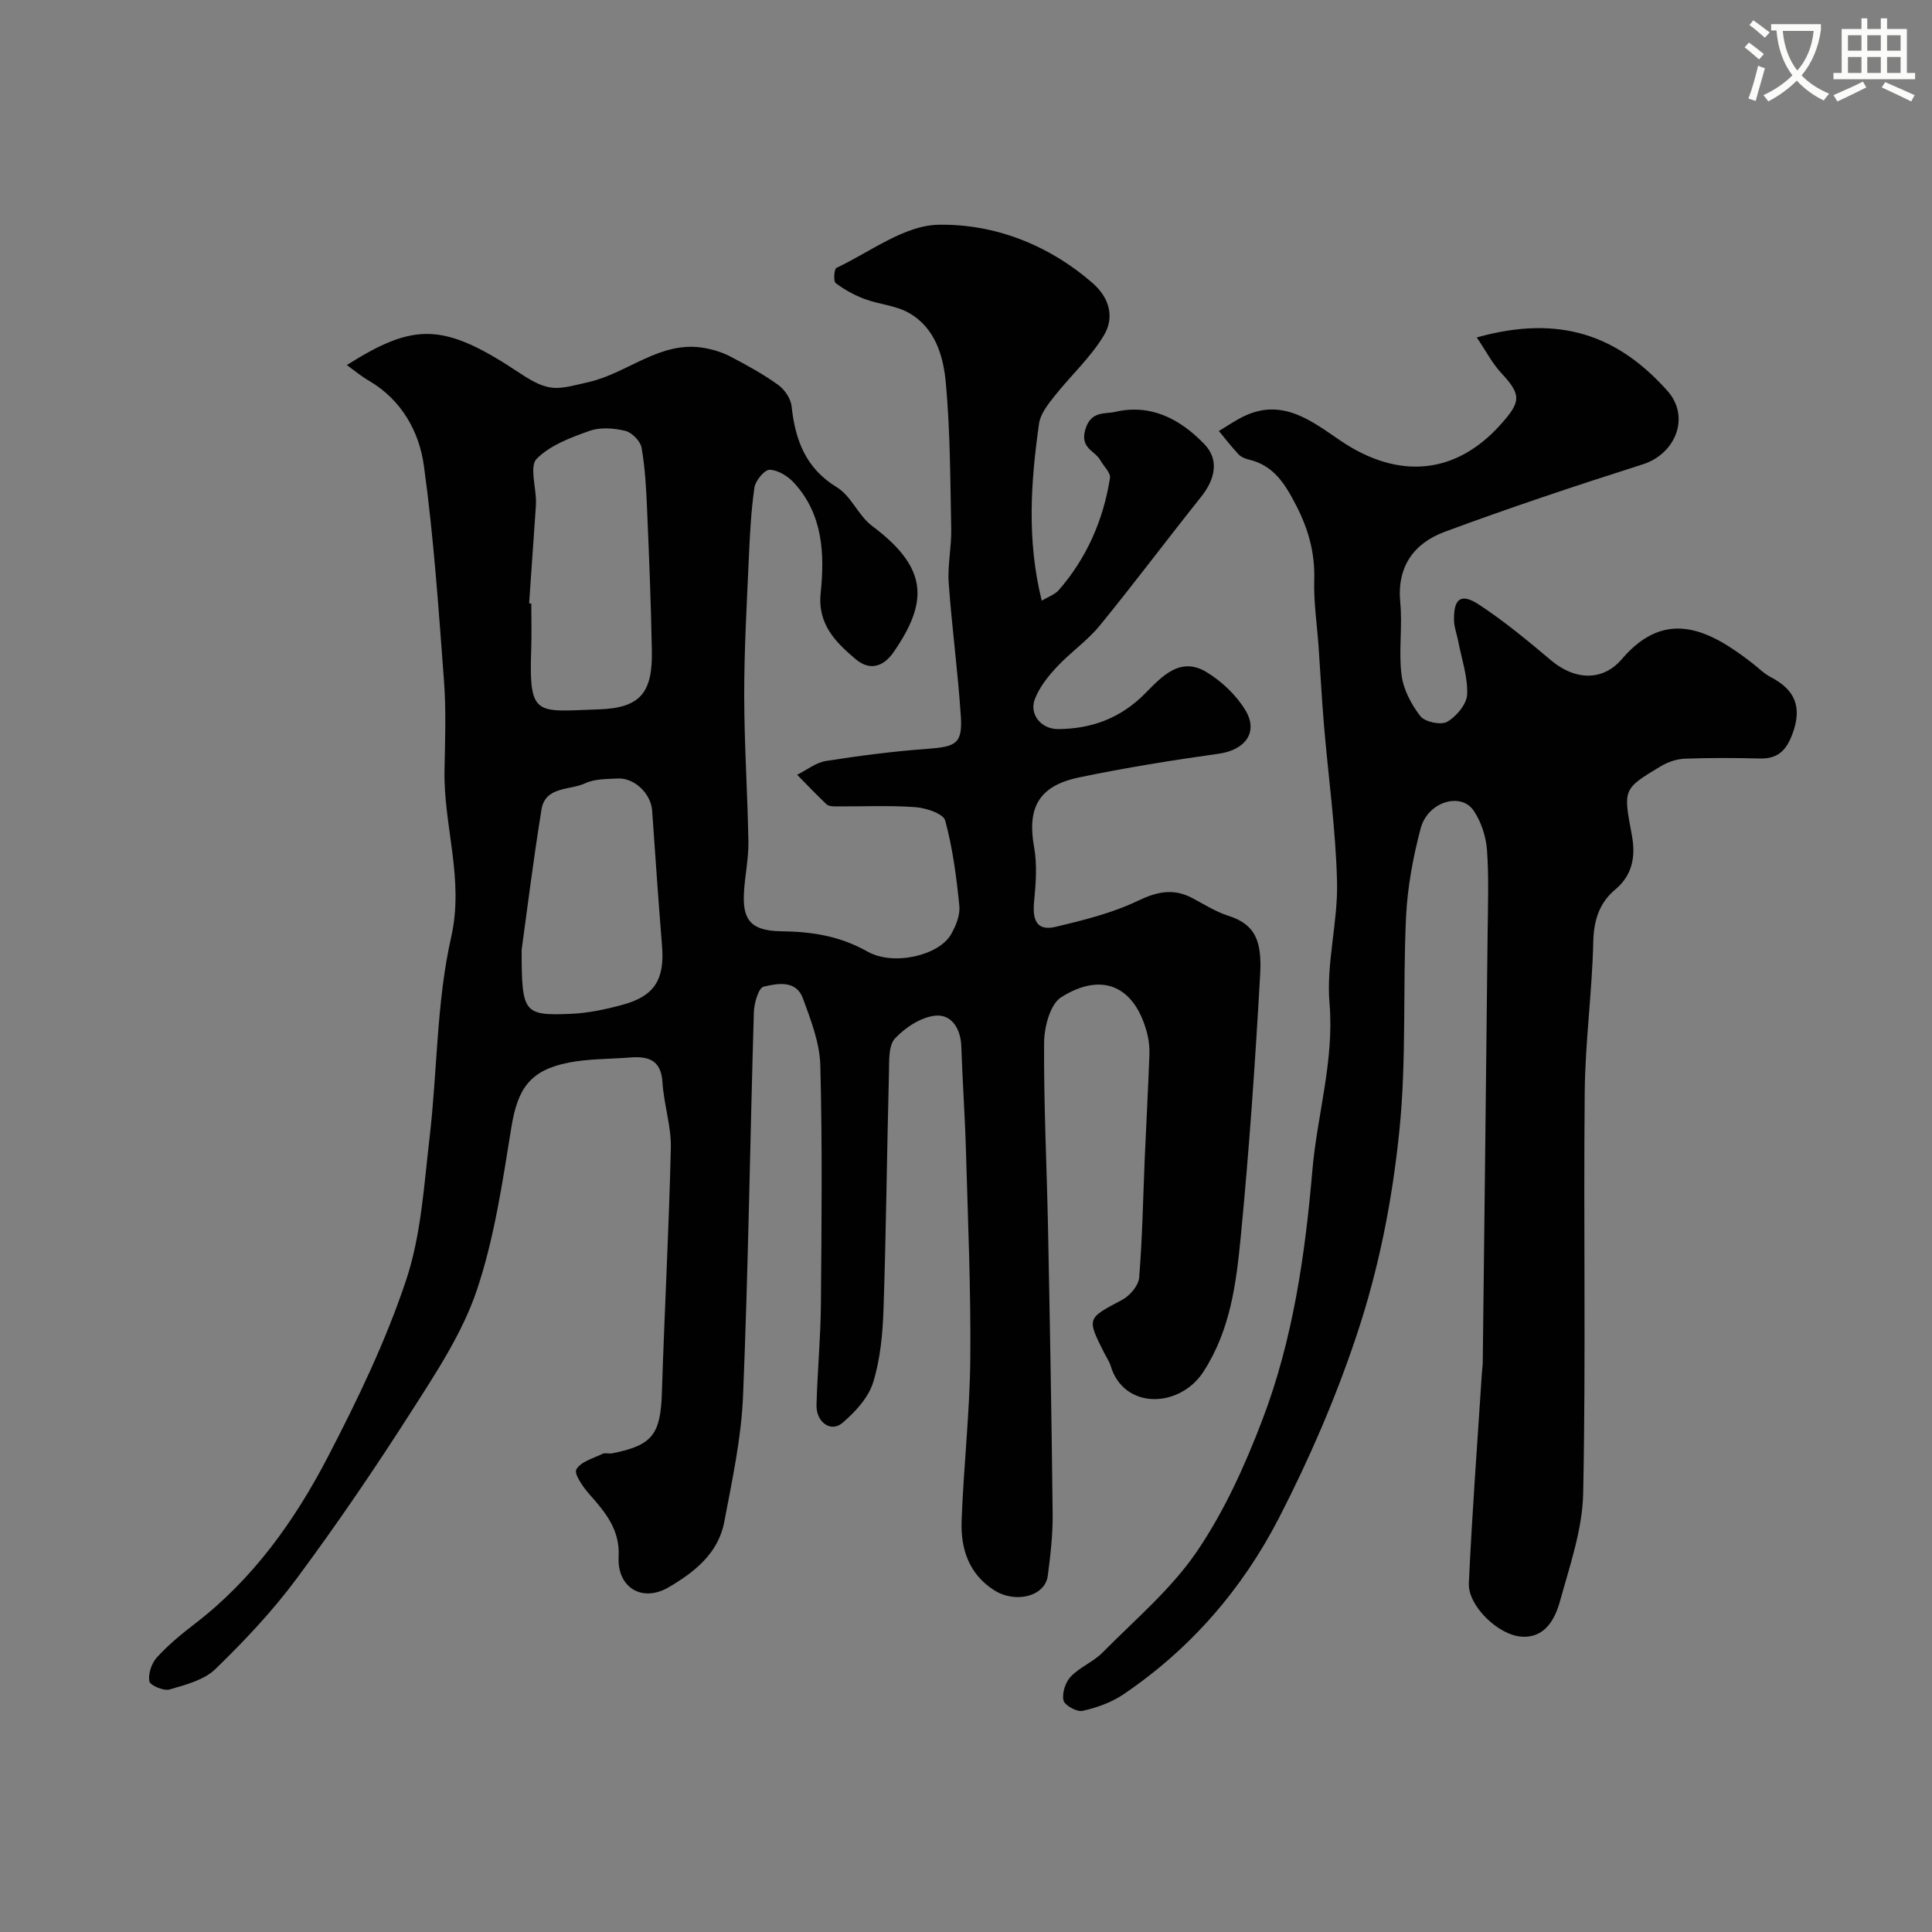 <svg enable-background="new 0 0 400 400" viewBox="0 0 400 400" xmlns="http://www.w3.org/2000/svg"><rect x="0" y="0" width="400" height="400" fill="#808080" stroke="none"/><path d="m362.1 8.8c1.1.8 2.1 1.6 3.1 2.4l-1 1.1c-1.3-1.1-2.3-2-3-2.5zm1.9 4.8c.5.2.9.4 1.4.5-.6 2.3-1.3 4.5-1.9 6.8l-1.5-.5c.8-2.1 1.4-4.3 2-6.8zm-1-9.4c1.3.9 2.4 1.8 3.4 2.5l-1 1.1c-1.4-1.2-2.4-2.1-3.2-2.6zm3.7 2.2v-1.4h10.3v1.2c-.5 3.6-1.8 6.8-4 9.4 1.5 1.6 3.4 2.8 5.7 3.8-.3.4-.7.8-1.1 1.4-2.3-1.1-4.1-2.5-5.6-4.1-1.6 1.6-3.6 3.1-5.9 4.3-.3-.5-.7-.9-1-1.3 2.4-1.1 4.4-2.5 6-4.1-1.9-2.5-3-5.6-3.3-9.3h-1.1zm8.8 0h-6.4c.3 3.3 1.3 6 3 8.2 2-2.2 3.1-5.1 3.4-8.2z" fill="#fbfcfa"/><path d="m385.3 3.8h1.3v2.2h2.8v-2.2h1.3v2.2h4.1v9.1h1.7v1.3h-16.9v-1.3h1.7v-9.1h4.1v-2.2zm.4 13.1.7 1.2c-1.8.9-3.8 1.9-6 2.9-.2-.4-.5-.8-.8-1.3 2.3-1 4.3-1.9 6.1-2.8zm-3.1-6.4h2.8v-3.2h-2.8zm0 4.6h2.8v-3.3h-2.8zm4-4.6h2.8v-3.2h-2.8zm0 4.6h2.8v-3.3h-2.8zm3.7 1.9c2.1.9 4.1 1.8 6.1 2.7l-.7 1.3c-2.2-1.1-4.2-2-6.1-2.9zm3.2-9.7h-2.8v3.2h2.8zm-2.8 7.8h2.8v-3.3h-2.8z" fill="#fbfcfa"/><g fill="#010102"><path d="m71.81 75.58c14.04-8.87 20.04-8.83 35.84 1.69 6.2 4.13 7.71 3.33 14.24 1.83 8.17-1.88 14.84-8.63 23.86-7.07 1.87.32 3.78.91 5.46 1.78 3.4 1.78 6.79 3.64 9.89 5.87 1.34.96 2.62 2.84 2.79 4.43.76 7.01 2.89 12.83 9.41 16.8 2.93 1.79 4.41 5.84 7.24 7.96 11.63 8.7 11.7 15.65 4.5 26.11-2.23 3.24-5.08 3.85-7.85 1.52-4.15-3.49-7.95-7.25-7.28-13.7.84-8.13.48-16.27-5.48-22.8-1.26-1.38-3.32-2.68-5.06-2.74-1.06-.04-2.96 2.24-3.17 3.67-.71 4.89-.95 9.85-1.17 14.79-.42 9.43-.96 18.87-.95 28.3.01 10.1.7 20.2.87 30.3.05 3.43-.71 6.86-.91 10.29-.32 5.38.96 8.12 7.69 8.2 6.41.07 12.18.99 17.87 4.2 5.4 3.05 14.79.8 17.29-3.54 1.01-1.75 1.92-4.01 1.73-5.92-.59-5.94-1.37-11.93-2.93-17.67-.39-1.42-3.97-2.61-6.17-2.77-5.49-.39-11.02-.12-16.53-.15-.64 0-1.47-.06-1.88-.45-2.08-1.97-4.06-4.05-6.07-6.1 1.99-.99 3.88-2.53 5.97-2.86 6.96-1.09 13.96-2 20.98-2.51 6.02-.44 7.31-1.09 6.93-6.88-.6-9.17-1.85-18.3-2.5-27.46-.26-3.7.6-7.47.52-11.2-.2-10.09-.2-20.22-1.12-30.26-.51-5.58-2.23-11.43-7.72-14.5-2.71-1.51-6.11-1.72-9.08-2.83-2.13-.8-4.2-1.93-6-3.3-.5-.38-.33-2.92.16-3.15 6.99-3.3 14.05-8.82 21.17-8.93 11.49-.19 22.64 4.08 31.82 12.04 3.67 3.18 4.54 7.24 2.4 10.83-2.75 4.61-6.9 8.37-10.27 12.64-1.34 1.69-2.9 3.66-3.18 5.67-1.69 12-2.57 24.04.56 36.65 1.26-.76 2.69-1.23 3.54-2.2 5.8-6.67 9.22-14.52 10.59-23.19.17-1.09-1.3-2.43-1.99-3.67-1.12-2.02-4.25-2.45-3.12-6.36 1.13-3.94 4.16-3.19 6.16-3.66 7.42-1.74 13.54 1.5 18.53 6.72 3 3.14 2.29 7.11-.73 10.89-7.05 8.82-13.81 17.87-20.95 26.61-2.59 3.17-6.1 5.57-8.9 8.58-1.83 1.96-3.63 4.22-4.56 6.68-1.2 3.16 1.35 6.21 4.8 6.19 6.97-.04 12.97-2.26 18.05-7.39 3.33-3.36 7.17-7.75 12.68-4.42 3.14 1.9 6.13 4.73 8.03 7.84 2.82 4.61-.01 8.3-5.48 9.07-9.67 1.35-19.34 2.91-28.9 4.9-8.4 1.75-10.8 6.3-9.33 14.45.65 3.59.37 7.43.01 11.11-.36 3.65.26 6.39 4.51 5.37 5.76-1.38 11.65-2.83 16.94-5.37 4.01-1.92 7.38-2.64 11.29-.58 2.46 1.3 4.87 2.85 7.49 3.68 5.67 1.8 6.94 5.38 6.56 12.21-1.02 18.08-2.26 36.16-4.01 54.18-.94 9.66-2.12 19.31-7.72 27.98-4.92 7.61-16.48 7.94-19.21-1.17-.28-.92-.86-1.76-1.31-2.63-3.69-7.33-3.61-7.19 3.68-11.06 1.59-.84 3.39-2.95 3.52-4.6.67-8.24.81-16.52 1.16-24.79.31-7.1.7-14.2.96-21.3.06-1.46-.09-2.99-.45-4.41-2.5-9.76-9.23-12.96-17.8-7.56-2.31 1.45-3.53 6.19-3.55 9.43-.09 12.76.56 25.53.81 38.3.39 19.76.75 39.53.96 59.29.04 4.26-.45 8.54-1.01 12.77-.56 4.29-6.73 5.82-11.18 2.94-5.23-3.39-6.87-8.63-6.66-14.35.41-11.2 1.7-22.39 1.8-33.59.13-14.43-.5-28.87-.91-43.3-.2-7.1-.72-14.2-.95-21.3-.12-3.7-2.05-6.69-5.35-6.37-2.97.29-6.25 2.44-8.38 4.72-1.38 1.48-1.19 4.65-1.25 7.08-.42 16.26-.58 32.53-1.12 48.79-.17 5.16-.64 10.47-2.16 15.35-.99 3.18-3.73 6.14-6.37 8.39-2.39 2.03-5.44-.16-5.35-3.72.18-6.94.85-13.86.91-20.8.14-16.5.31-33-.12-49.49-.12-4.68-1.96-9.43-3.62-13.93-1.4-3.81-5.29-3.07-8.12-2.39-1.06.26-1.96 3.4-2.02 5.25-.79 26.5-1.15 53.01-2.24 79.49-.36 8.75-2.26 17.47-3.9 26.13-1.23 6.48-6.23 10.4-11.5 13.48-5.54 3.23-10.7.01-10.36-6.33.3-5.58-2.73-9.18-6.05-12.93-1.31-1.48-3.23-4.2-2.7-5.15.89-1.59 3.48-2.28 5.42-3.22.55-.26 1.33.02 1.98-.1 8.39-1.66 10.04-3.94 10.31-12.62.53-16.87 1.46-33.73 1.85-50.61.1-4.5-1.45-9.02-1.73-13.57-.28-4.61-2.88-5.46-6.68-5.16-4.25.34-8.58.25-12.74 1.06-8.04 1.58-10.57 5.42-11.86 13.36-1.85 11.39-3.52 22.99-7.19 33.85-2.98 8.81-8.36 16.94-13.44 24.89-7.54 11.81-15.45 23.43-23.8 34.69-4.99 6.73-10.82 12.92-16.84 18.76-2.36 2.29-6.18 3.27-9.51 4.24-1.21.35-4.04-.86-4.18-1.7-.27-1.54.46-3.73 1.56-4.94 2.31-2.54 5.01-4.78 7.75-6.88 12.13-9.27 20.79-21.43 27.69-34.71 6.13-11.8 11.97-23.94 16.16-36.52 3.11-9.32 3.69-19.54 4.85-29.43 1.63-13.86 1.42-28.09 4.48-41.59 2.72-12.02-1.59-22.99-1.38-34.47.11-6.16.36-12.36-.1-18.49-1.12-14.91-2.13-29.86-4.17-44.65-.98-7.08-4.6-13.56-11.29-17.54-1.53-.85-2.9-2.01-4.66-3.29zm37.74 49.35c.15.01.3.02.45.03 0 3.16.09 6.33-.02 9.49-.49 14.17 1.04 12.83 13.95 12.42 8.67-.28 11.19-3.46 11.03-12.15-.18-9.76-.57-19.51-.99-29.27-.18-4.27-.4-8.56-1.14-12.75-.24-1.37-2-3.17-3.38-3.5-2.36-.57-5.18-.78-7.4.01-3.9 1.38-8.15 2.97-10.94 5.78-1.48 1.49-.18 5.73-.14 8.73 0 .33 0 .67-.02 1-.46 6.73-.93 13.47-1.4 20.21zm-1.55 71.72c0 13.08.4 13.64 10.04 13.26 3.7-.14 7.44-.94 11.03-1.93 6.48-1.8 8.55-5.27 8-12.09-.75-9.34-1.4-18.7-2.05-28.05-.25-3.52-3.65-6.84-7.16-6.66-2.26.12-4.75.07-6.71.99-3.18 1.49-8.25.58-9.04 5.43-1.75 10.81-3.09 21.69-4.11 29.05z"/><path d="m305.75 69.86c17.38-4.87 29.35-.25 39.44 11.02 4.84 5.4 1.75 13.08-5.05 15.25-13.76 4.38-27.48 8.95-41.02 13.97-6.36 2.36-9.94 7.18-9.21 14.66.48 4.95-.36 10.05.26 14.97.38 3 2.01 6.12 3.9 8.54.94 1.21 4.29 1.91 5.57 1.16 1.91-1.11 4.04-3.66 4.12-5.67.14-3.65-1.15-7.36-1.86-11.04-.28-1.43-.83-2.85-.86-4.28-.09-4.58 1.44-5.72 5.25-3.21 5.18 3.42 10 7.4 14.75 11.41 5.48 4.62 11.14 4.07 14.74-.17 9.25-10.89 18.48-5.78 26.97.79 1.29 1 2.47 2.21 3.9 2.95 5.04 2.62 6.5 6.24 4.46 11.73-1.28 3.43-3.02 5.19-6.75 5.1-5.16-.13-10.34-.16-15.5.04-1.67.06-3.49.66-4.94 1.52-8 4.78-7.83 4.81-6.07 14.27.78 4.16.3 8.18-3.4 11.27-3.31 2.76-4.48 6.36-4.58 10.86-.24 10.38-1.67 20.74-1.77 31.11-.27 27.68.25 55.38-.32 83.06-.15 7.47-2.77 14.97-4.79 22.3-1.04 3.77-3.14 7.73-7.99 7.38-4.92-.35-11.1-6.47-10.89-11.03.66-14.49 1.76-28.96 2.69-43.43.05-.82.18-1.65.19-2.47.34-29.43.69-58.87 1-88.3.06-5.86.29-11.75-.12-17.59-.2-2.79-1.19-5.85-2.74-8.16-2.65-3.95-9.52-1.89-10.99 3.62-1.58 5.95-2.73 12.15-3.03 18.29-.7 14.75.12 29.62-1.38 44.27-1.46 14.33-4.19 28.45-8.87 42.45-4.38 13.12-9.78 25.54-16.01 37.67-7.63 14.84-18.37 27.23-32.26 36.63-2.48 1.68-5.53 2.76-8.48 3.42-1.17.26-3.71-1.16-3.93-2.19-.33-1.5.41-3.76 1.52-4.92 1.87-1.96 4.66-3.03 6.57-4.97 6.69-6.77 14.17-13.07 19.47-20.83 5.7-8.35 10.01-17.87 13.63-27.38 6.31-16.53 8.84-34.09 10.34-51.59.99-11.56 4.56-22.75 3.55-34.66-.7-8.25 1.76-16.73 1.56-25.07-.26-10.82-1.79-21.61-2.7-32.41-.46-5.42-.74-10.86-1.12-16.3-.32-4.6-1.04-9.21-.9-13.8.17-5.63-1.21-10.58-3.79-15.55-2.26-4.36-4.6-8.19-9.74-9.4-.77-.18-1.64-.54-2.16-1.1-1.44-1.53-2.72-3.2-4.06-4.82 1.82-1.07 3.57-2.32 5.49-3.19 7.87-3.6 13.93 1.28 19.61 5.14 12.22 8.3 24.05 7 33.27-3.32 4.23-4.73 4.29-6.12.07-10.66-1.85-2-3.13-4.51-5.04-7.34z"/></g></svg>